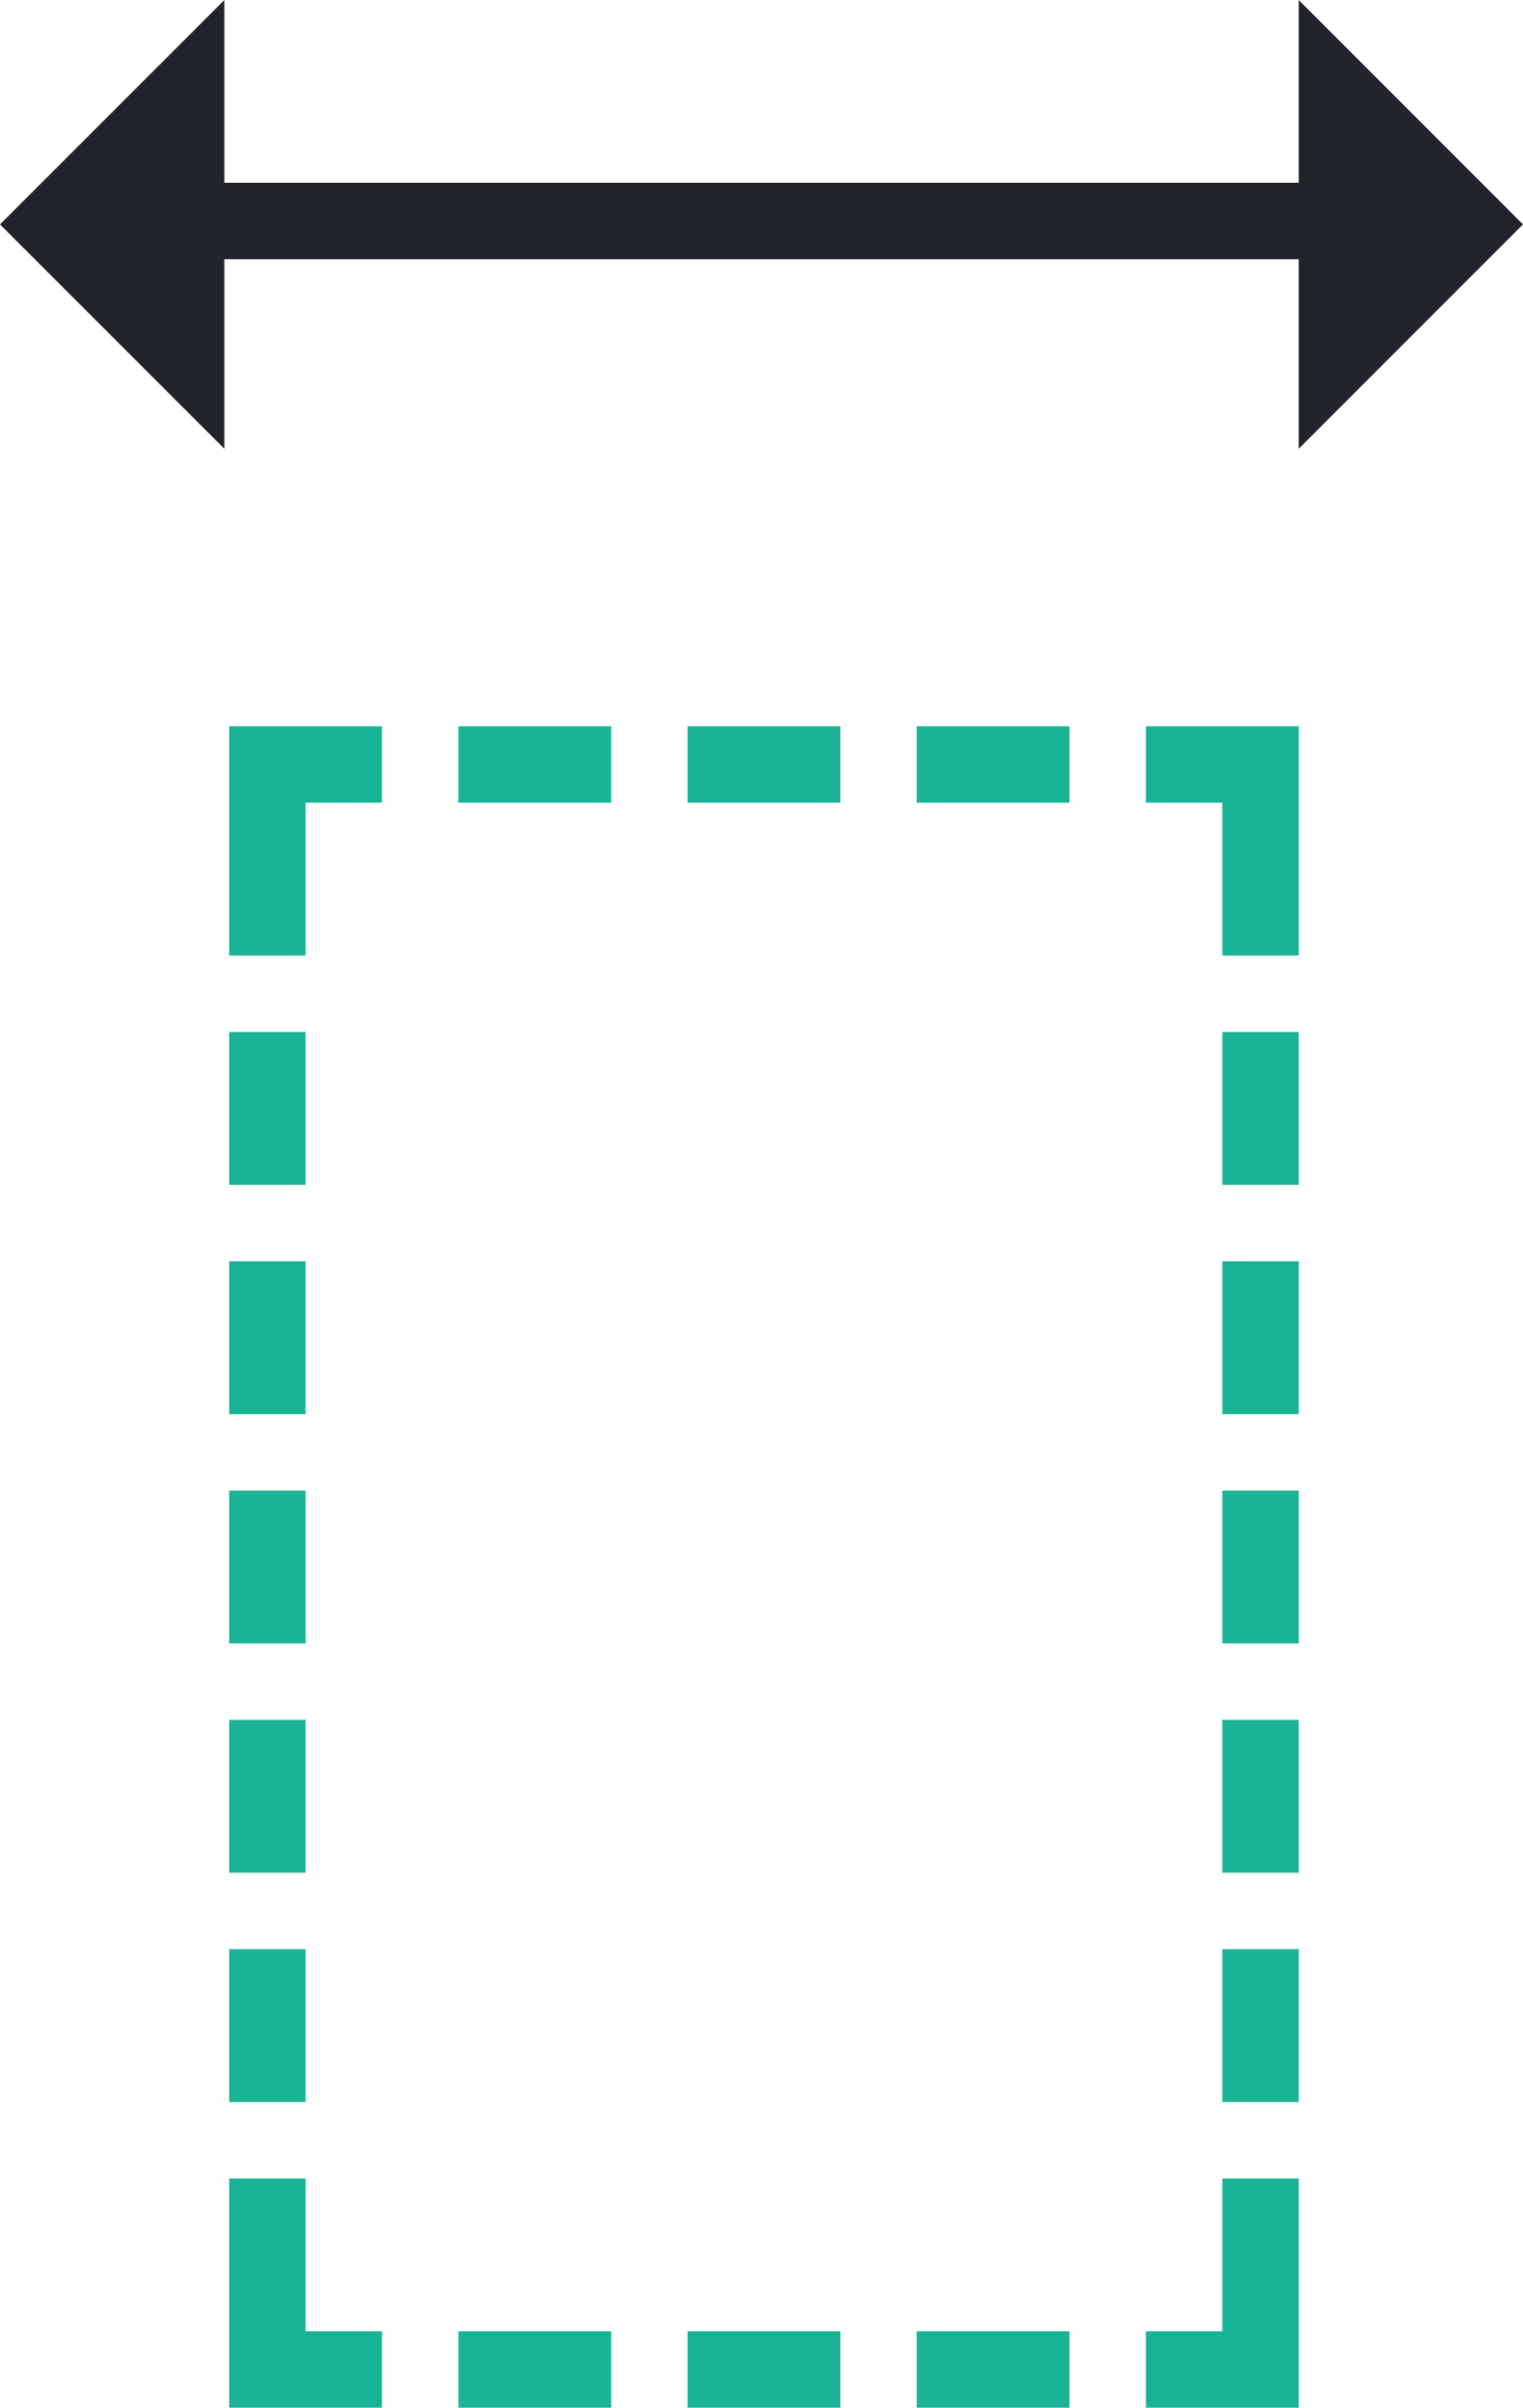 <svg xmlns="http://www.w3.org/2000/svg" width="19.936" height="31.503" viewBox="0 0 19.936 31.503"><g transform="translate(-4.82 6.503)"><g transform="translate(7.82 3)" fill="none" stroke-dasharray="2 1"><path d="M0,0H14V22H0Z" stroke="none"/><path d="M 0 0 L 2 0 L 2 1 L 1 1 L 1 3 L 0 3 L 0 0 Z M 3 0 L 5 0 L 5 1 L 3 1 L 3 0 Z M 6 0 L 8 0 L 8 1 L 6 1 L 6 0 Z M 9 0 L 11 0 L 11 1 L 9 1 L 9 0 Z M 12 0 L 14 0 L 14 1 L 14 1 C 14 1 14 3 14 3 L 13 3 L 13 1 L 12 1 L 12 0 Z M 13 4 L 14 4 C 14 4 14 6 14 6 L 13 6 L 13 4 Z M 13 7 L 14 7 C 14 7 14 9 14 9 L 13 9 L 13 7 Z M 13 10 L 14 10 C 14 10 14 12 14 12 L 13 12 L 13 10 Z M 13 13 L 14 13 C 14 13 14 15 14 15 L 13 15 L 13 13 Z M 13 16 L 14 16 C 14 16 14 18 14 18 L 13 18 L 13 16 Z M 13 19 L 14 19 C 14 19 14 21 14 21 L 14 21 L 14 22 C 14 22 12 22 12 22 L 12 21 L 13 21 L 13 19 Z M 9 21 L 11 21 L 11 22 C 11 22 9 22 9 22 L 9 21 Z M 6 21 L 8 21 L 8 22 C 8 22 6 22 6 22 L 6 21 Z M 3 21 L 5 21 L 5 22 C 5 22 3 22 3 22 L 3 21 Z M 0 21 L 2 21 L 2 22 C 2 22 0 22 0 22 L 0 21 Z M 0 19 L 1 19 L 1 21 L 0 21 L 0 19 Z M 0 16 L 1 16 L 1 18 L 0 18 L 0 16 Z M 0 13 L 1 13 L 1 15 L 0 15 L 0 13 Z M 0 10 L 1 10 L 1 12 L 0 12 L 0 10 Z M 0 7 L 1 7 L 1 9 L 0 9 L 0 7 Z M 0 4 L 1 4 L 1 6 L 0 6 L 0 4 Z" stroke="none" fill="#1ab395"/></g><path d="M0,0H16.12" transform="translate(6.606 -3.611)" fill="none" stroke="#22242b" stroke-width="1"/><path d="M2.936,0,5.872,2.936H0Z" transform="translate(24.756 -6.503) rotate(90)" fill="#22242b"/><path d="M2.936,2.937,5.872,0H0Z" transform="translate(7.757 -6.503) rotate(90)" fill="#22242b"/></g></svg>